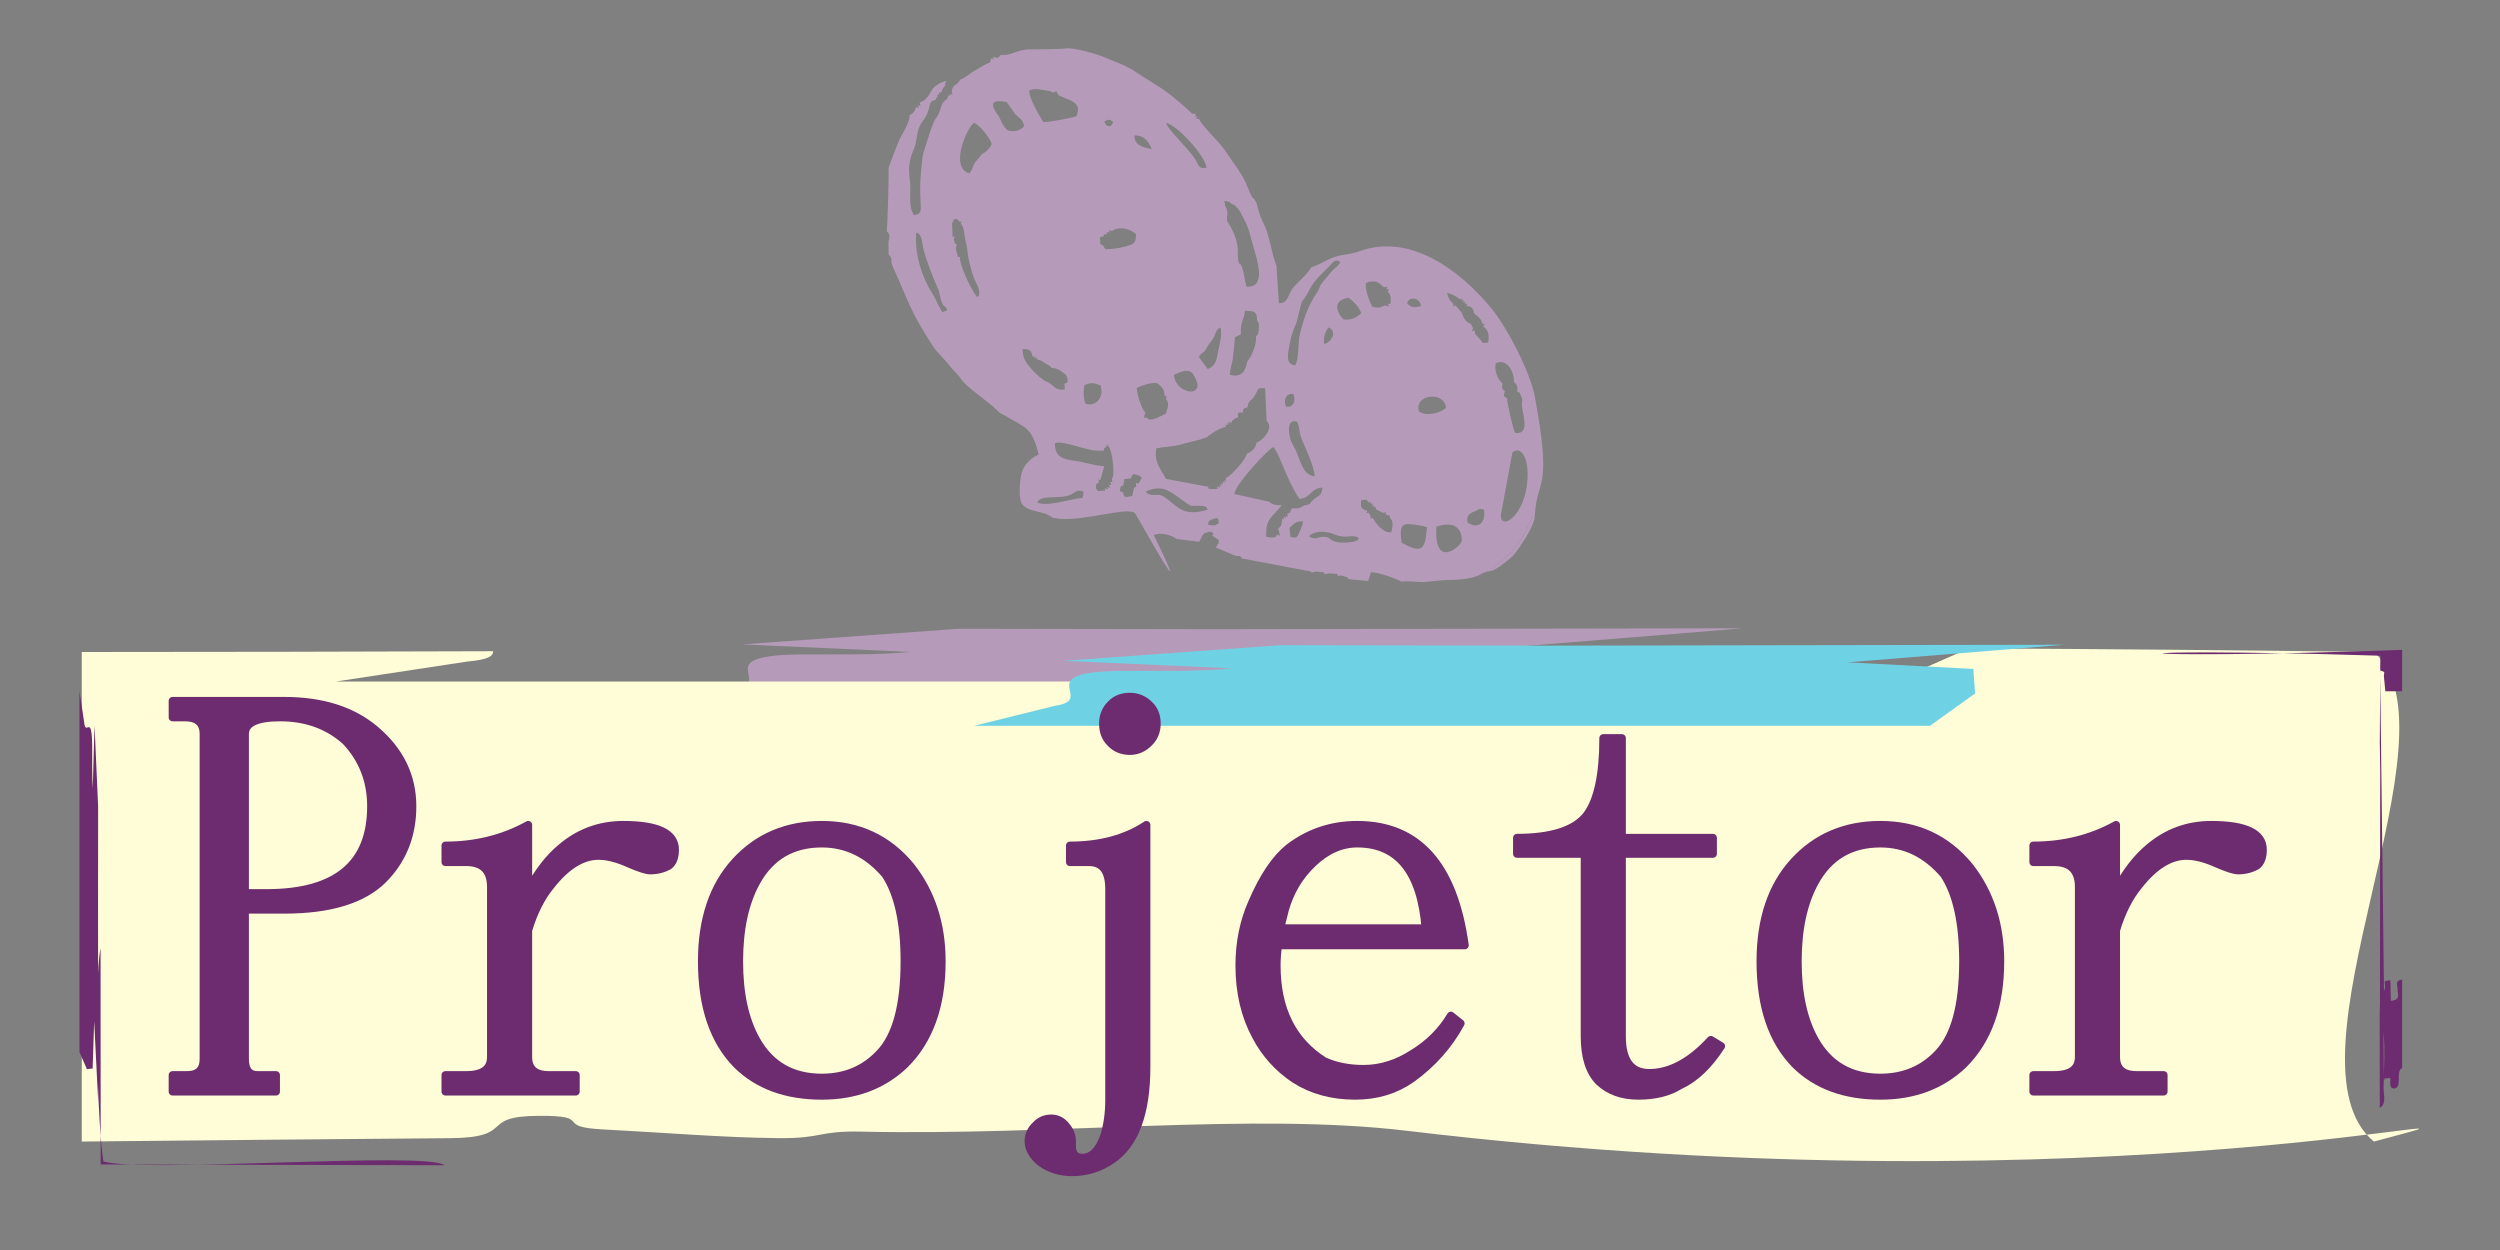 <?xml version="1.0" encoding="UTF-8"?>
<!DOCTYPE svg PUBLIC "-//W3C//DTD SVG 1.1//EN" "http://www.w3.org/Graphics/SVG/1.1/DTD/svg11.dtd">
<!-- Creator: CorelDRAW -->
<svg xmlns="http://www.w3.org/2000/svg" xml:space="preserve" width="300px" height="150px" style="shape-rendering:geometricPrecision; text-rendering:geometricPrecision; image-rendering:optimizeQuality; fill-rule:evenodd; clip-rule:evenodd"
viewBox="0 0 300 150"
 xmlns:xlink="http://www.w3.org/1999/xlink">
 <rect x="0" y="0" width="300" height="150" fill="#808080" stroke="none"/>
 <defs>
  <style type="text/css">
   <![CDATA[
    .str0 {stroke:#6D2B70;stroke-width:0.948;stroke-linecap:round;stroke-linejoin:round}
    .fil4 {fill:none;fill-rule:nonzero}
    .fil1 {fill:#FFFDD7}
    .fil3 {fill:#6FD2E4}
    .fil2 {fill:#6D2B70}
    .fil0 {fill:#B59BB9}
    .fil5 {fill:#6D2B70;fill-rule:nonzero}
   ]]>
  </style>
 </defs>
 <g id="Camada_x0020_1">
  <g id="_142038352">
   <g>
    <path id="_124107192" class="fil0" d="M170.629 63.103l0.598 0.155c-0.174,2.858 -0.659,3.15 -3.041,1.866 -0.331,-2.529 0.171,-2.411 2.444,-2.021zm-13.563 1.251c0.713,-0.726 2.1,-0.63 3,-0.256 1.567,0.65 2.158,-0.057 2.956,0.439 -0.04,0.067 0.187,0.455 -1.235,0.554 -2.526,0.177 -1.804,-0.752 -3.07,-0.667 -0.776,0.053 -0.834,0.419 -1.651,-0.07zm15.296 -1.152c3.115,-1.064 3.151,1.487 3.015,1.838 -0.208,0.536 -3.3,3.318 -3.015,-1.838zm-17.497 1.244l-0.144 -1.089c0.639,-0.586 0.726,-0.814 1.642,-0.787 -0.046,0.504 -0.256,0.887 -0.457,1.358 -0.275,0.647 -0.344,0.635 -1.041,0.517zm-8.618 -1.65c-0.63,0.37 -0.502,0.275 -1.276,0.175 0.085,-0.27 -0.113,-0.441 0.56,-0.677 0.847,-0.298 0.625,0.065 0.716,0.502zm30.859 -1.47c0.535,-0.381 0.574,-0.243 0.97,-0.18 0.247,1.407 -0.56,2.478 -1.963,1.569 -0.198,-0.844 0.235,-1.163 0.993,-1.389zm-12.811 -1.017c0.314,-0.087 0.259,-0.15 0.188,0.165 0.36,-0.053 0.273,-0.105 0.144,0.249 0.361,-0.099 0.292,-0.163 0.2,0.202 0.371,-0.115 0.313,-0.202 0.25,0.169l0.875 0.459c0.422,-0.098 0.34,-0.206 0.34,0.191l-0.022 -0.014 0.504 0.156 0.065 0.353c0.424,0.243 0.25,1.169 0.119,1.626 -0.898,0.177 -1.798,-0.963 -2.21,-1.685 -0.333,-0.086 -0.298,0.324 -0.291,-0.307l-0.22 -0.344c-0.367,0.076 -0.278,0.126 -0.163,-0.241 -0.794,-0.191 -0.788,-0.438 -0.749,-1.245 0.767,-0.089 0.449,-0.223 0.969,0.265zm-39.842 -0.014c0.442,-0.735 1.241,-0.55 2.962,-0.679 1.689,-0.128 1.428,-1.013 2.606,-0.635 -0.105,0.983 0.085,0.698 -1.011,0.894 -1.256,0.223 -3.445,0.928 -4.557,0.42zm20.483 0.856c-3.268,1.05 -3.813,-0.745 -5.406,-1.617 -0.583,-0.319 -0.938,-0.006 -1.551,-0.206 -0.565,-0.183 -0.056,0.103 -0.488,-0.369 1.735,-0.676 2.441,-0.34 3.839,0.654 1.925,1.37 1.246,1.044 2.499,1.082 1.088,0.033 0.806,0.12 1.107,0.455zm11.524 -0.488c-0.698,0.465 -0.575,0.285 -1.467,0.352 -0.302,0.677 0.069,0.337 -0.534,0.658 0.151,0.426 0.227,0.37 -0.195,0.202 0.15,0.389 0.151,0.253 -0.261,0.141 0.107,0.371 0.206,0.339 -0.155,0.226 -0.093,0.704 0.083,0.694 -0.508,1.265l0.142 0.158c0.151,1.15 0.096,0.426 -0.24,0.519 -0.191,0.198 0.069,0.449 -1.286,0.236 -0.167,-2.272 0.894,-2.474 1.834,-3.78 -0.817,-0.051 -0.946,-0.004 -1.558,-0.45l-4.114 -0.904c0.052,-1.098 4.116,-5.464 4.687,-5.635 0.585,0.415 1.68,4.166 3.137,6.209 1.43,-0.113 1.205,-1.211 2.748,-1.359 -0.047,0.946 -0.397,0.9 -0.989,1.387 -0.635,0.521 -0.298,0.641 -1.243,0.776zm26.825 -2.961c-0.308,4.202 -3.176,6.022 -3.19,4.153l1.385 -7.532c0.735,-0.796 2.047,0.076 1.805,3.379zm-46.989 0.293c0.057,0.664 0.178,0.203 -0.219,0.569l-0.203 0.959c-0.49,0.079 -1.119,0.354 -1.071,-0.406l-0.442 -0.19c0.223,-0.865 -0.021,-0.441 0.439,-0.67l0.099 -0.757 0.733 -0.09 -0.002 0.106c0.393,-0.754 0.157,-0.735 1.17,-0.399 0.053,0.314 0.472,-0.122 -0.046,0.703 -0.279,0.442 -0.099,0.085 -0.459,0.175zm-2.883 -0.578c0.097,0.724 0.124,0.356 -0.197,0.406 0.156,0.464 0.263,0.369 -0.203,0.369l0.084 -0.093c0.048,0.522 0.211,0.498 -0.237,0.347 0.152,0.426 0.193,0.331 -0.227,0.168 -0.269,0.346 0.527,0.204 -0.515,0.291 -0.566,0.047 -0.242,0.02 -0.588,-0.222 -0.004,-0.728 -0.117,-0.454 0.357,-0.815 -0.137,-0.399 -0.255,-0.374 0.143,-0.254l0.481 -1.663c-1.428,-0.113 -2.294,-0.488 -3.528,-0.653 -1.47,-0.197 -2.43,-0.47 -2.389,-2.13 1.196,-0.311 3.516,0.876 5.15,0.915 1.234,0.031 0.522,-0.087 0.755,-0.268 1.489,-1.153 -0.848,0.18 0.418,-0.411 0.588,0.442 0.93,3.875 0.498,4.013zm22.141 -3.237c-0.305,-0.684 -0.632,-0.999 -0.782,-1.774 -0.451,-2.326 0.797,-1.809 0.861,-1.817 0.344,0.582 0.224,1.011 0.45,1.76 0.236,0.777 1.654,3.489 1.664,4.799 -1.385,-0.113 -1.676,-1.805 -2.193,-2.968zm-4.778 -1.067c-0.094,0.696 -0.56,1.097 -1.17,1.344 -0.13,0.769 -1.881,2.629 -2.544,2.953 0.133,0.4 0.211,0.35 -0.185,0.203 0.15,0.422 0.217,0.353 -0.203,0.203 0.141,0.385 0.196,0.315 -0.191,0.183 0.138,0.419 0.226,0.374 -0.187,0.211 0.163,0.417 0.211,0.332 -0.213,0.189 -0.182,0.252 0.478,0.256 -0.493,0.286 -0.873,0.027 -0.452,-0.12 -0.635,-0.282l-3.56 -0.652 -1.47 -0.281c-0.704,-1.285 -1.466,-2.013 -1.166,-3.666 0.951,-0.213 1.684,-0.155 2.738,-0.412 0.861,-0.21 1.756,-0.478 2.585,-0.666l0.809 -0.282c0.384,-0.394 1.597,-1.173 2.223,-1.211 -0.099,-0.392 -0.162,-0.318 0.222,-0.184 -0.148,-0.409 -0.188,-0.319 0.215,-0.168 -0.149,-0.432 -0.174,-0.315 0.249,-0.151 0.172,-0.33 -0.18,-0.043 0.338,-0.455 0.243,-0.194 0.087,-0.067 0.422,-0.169 -0.004,-0.472 -0.191,-0.65 0.547,-0.588 0.12,-0.412 0.012,-0.517 0.586,-0.641 0.109,-0.898 0.441,-0.676 0.888,-1.414 0.491,-0.81 0.163,-0.937 1.233,-0.875l0.183 3.927c0.92,0.852 -0.43,2.333 -1.22,2.598zm19.506 -3.722c-0.673,-2.015 2.996,-2.578 3.255,-0.458 -0.713,0.665 -2.363,1.059 -3.255,0.458zm-15.969 -0.6c-0.317,-0.8 -0.015,-1.665 0.9,-1.495 0.33,0.865 -0.041,1.658 -0.9,1.495zm-24.166 -2.597c0.822,-0.32 1.005,-0.279 1.9,0.041 0.487,1.258 -0.433,2.676 -1.798,2.204 -0.243,-0.672 -0.27,-1.56 -0.103,-2.245zm9.608 1.307c0.219,0.13 0.257,-0.35 0.181,0.407 0.425,0.5 0.184,1.026 -0.033,1.729 -0.608,0.262 -1.965,1.162 -2.316,0.439 -0.436,0.152 -0.266,0.165 -0.229,-0.363l0.112 -0.157c-0.503,-0.487 -1.029,-2.216 -1.068,-3 0.718,-0.319 1.611,-0.663 2.424,-0.591 0.579,0.398 0.906,0.776 0.93,1.534zm1.119 -2.522c0.677,-0.274 1.443,-0.749 2.095,-0.309 0.257,0.174 0.829,1.307 0.738,1.7 -0.306,1.318 -2.758,0.366 -2.833,-1.39zm40.798 0.863c0.424,0.364 0.43,0.508 0.398,1.166 0.195,0.136 0.198,-0.197 0.482,0.56 0.207,0.55 0.109,0.459 0.076,0.926 0.004,1.185 1.117,3.743 -0.827,3.443 -0.198,-0.274 -0.991,-3.722 -0.943,-4.13 -0.5,-0.319 -0.418,-0.194 -0.283,-0.873 -0.295,-0.26 -0.442,-0.273 -0.262,-0.906 -0.591,-0.489 -1.067,-1.667 -0.807,-2.459 1.389,-0.573 2.206,1.074 2.166,2.274zm-57.75 -3.011c0.378,-0.096 0.302,-0.161 0.201,0.219 0.389,-0.136 0.35,-0.267 0.321,0.084 0.686,0.171 0.477,0.156 0.971,0.458 0.083,0.051 0.456,0.259 0.471,0.269 0.403,0.285 0.084,0.002 0.246,0.275 0.705,0.066 0.798,0.109 1.407,0.56 0.233,0.172 0.443,0.269 0.515,0.546 0.228,0.878 -0.156,0.652 -0.32,0.796l0.041 0.711c-1.15,0.078 -1.123,-0.305 -2.001,-0.876 -0.56,-0.139 -1.641,-1.15 -2.062,-1.648 -0.659,-0.776 -1.012,-1.296 -0.983,-2.353 0.813,0.025 1.052,0.148 1.193,0.959zm34.963 -1.557c-0.07,-0.703 0.087,-1.485 0.552,-1.983 1.072,0.441 0.34,1.833 -0.552,1.983zm-15.022 1.569c0.363,-0.592 0.424,-0.369 0.738,-0.771 0.237,-0.305 0.262,-0.549 0.618,-0.96 0.8,-0.924 0.484,-1.409 1.214,-1.824 0.282,0.741 -0.08,1.974 -0.247,2.824 -0.185,0.947 -0.248,1.807 -1.267,2.167l-1.056 -1.436zm6.859 -2.484c0.098,0.924 -0.471,2.329 -1.048,3.022 -0.221,1.192 -0.718,1.963 -2.092,1.598 0.014,-0.769 0.307,-1.364 0.373,-2.13 0.074,-0.87 0.182,-1.468 0.226,-2.374l0.722 -0.35c-0.076,-1.569 0.319,-1.502 0.489,-2.831 0.837,0.076 1.478,-0.123 1.447,1.141 0.276,0.412 0.25,0.448 0.211,0.998 -0.054,0.79 0.048,0.462 -0.328,0.925zm10.492 -2.029c-0.859,-0.876 -1.341,-2.288 0.617,-2.608 0.565,0.435 1.32,1.159 1.507,1.861 -0.638,0.624 -1.237,0.847 -2.124,0.746zm9.313 -1.594c-0.774,0.17 -1.1,0.256 -1.675,-0.322 0.168,-0.912 1.552,-0.732 1.675,0.322zm4.678 -0.815c0.361,-0.126 0.298,-0.182 0.176,0.182 0.399,-0.111 0.32,-0.168 0.176,0.222 0.402,-0.138 0.328,-0.197 0.189,0.204 0.403,-0.149 0.346,-0.233 0.229,0.18 0.72,0.122 0.737,0.221 0.963,0.951 0.452,0.337 0.84,0.628 0.95,1.224 0.393,-0.089 0.26,-0.111 0.11,0.286 0.679,0.507 0.717,1.143 0.58,1.925 -0.868,0.094 -0.481,0.197 -1.058,-0.48 -0.467,-0.544 -0.467,-0.293 -0.585,-0.963 -0.411,0.118 -0.301,0.156 -0.163,-0.255l-0.233 -0.418 0.074 -0.028c-0.802,-0.407 -0.886,-0.585 -1.23,-1.456l-0.723 -0.842c-0.423,0.141 -0.381,0.236 -0.226,-0.183 -0.49,-0.391 -0.633,-0.699 -0.793,-1.316 0.622,0.117 1.134,0.42 1.563,0.768zm-9.692 -1.917l0.552 0.458c0.517,0 0.464,-0.139 0.293,0.324 0.471,-0.187 0.36,-0.216 0.167,0.24 0.132,0.164 0.343,0.181 0.347,0.802 0.007,0.948 0.013,0.498 -0.299,0.664 -0.102,0.217 0.55,0.389 -0.442,0.168 -0.679,0.353 -0.661,0.27 -1.436,0.18 -0.392,-0.696 -0.893,-2.078 -0.806,-2.869 0.399,-0.15 0.37,-0.193 0.815,-0.187 0.743,0.009 0.364,0 0.809,0.221zm-10.111 9.869c-0.913,-0.196 -0.928,-0.813 -0.79,-1.744 0.379,-2.565 0.77,-2.567 1.097,-3.951 0.739,-3.123 0.365,-1.302 1.45,-3.463 0.51,-1.016 1.463,-1.871 2.252,-2.647 0.494,-0.485 0.638,-0.947 1.235,-0.761 0.074,0.15 0.437,-0.011 -0.159,0.632 -0.24,0.259 -0.281,0.159 -0.638,0.578 -2.388,2.79 -0.967,1.35 -1.911,2.753 -0.971,1.444 -1.448,2.878 -1.919,4.654 -0.325,1.227 -0.067,2.959 -0.618,3.95zm-45.452 -15.978c0.764,0.215 0.671,1.359 0.912,2.207 0.647,2.275 1.755,4.641 1.811,4.84 0.093,0.338 0.207,1.089 0.364,1.403 0.383,0.765 0.386,0.159 0.633,0.888l-0.576 0.227c-0.365,-0.45 -0.769,-1.544 -1.165,-2.15 -1.287,-1.969 -2.235,-4.933 -1.978,-7.416zm22.436 1.6c-0.496,-0.328 -0.334,-0.041 -0.377,-1.046l0.439 -0.103c0.13,-0.231 -0.34,-0.195 0.344,-0.235 0.161,-0.239 -0.381,-0.274 0.357,-0.217 -0.08,-0.393 -0.13,-0.299 0.253,-0.154 0.895,-0.615 2.073,-0.35 2.927,0.347 -0.028,1.088 -0.243,1.217 -1.298,1.493 -0.78,0.206 -1.534,0.32 -2.394,0.33l-0.25 -0.415zm-18.1 -1.676l-0.041 -1.02c0.07,-0.089 0.253,-1.048 0.943,-0.152 0.378,-0.172 0.255,-0.155 0.084,0.185 0.508,0.53 0.322,0.96 0.652,2.33 0.191,0.798 0.195,1.539 0.402,2.361 0.621,2.479 0.853,2.29 1.09,3.057 0.269,0.868 -0.065,0.971 -0.142,1.075 -0.613,-0.621 -2.154,-3.775 -2.078,-4.795 -0.293,-0.215 -0.129,0.487 -0.407,-0.607 -0.151,-0.596 -0.067,-0.391 0.002,-0.94 -0.452,-0.267 -0.1,0.262 -0.279,-0.345 -0.145,-0.493 -0.071,-0.193 0.067,-0.621 -0.354,-0.038 -0.254,0.578 -0.293,-0.527zm33.94 -3.154l0.542 0.646c1.137,2.144 0.978,1.938 1.67,4.409 0.343,1.221 1.635,4.932 -0.867,4.659 -0.206,-0.671 -0.304,-1.72 -0.501,-2.229 -0.353,-0.908 -0.279,-0.112 -0.475,-0.861 -0.177,-0.674 0.222,-1.761 -0.653,-3.542 -0.785,-1.598 -0.752,-0.93 -0.669,-1.926 0.07,-0.95 -0.28,-0.736 -0.341,-1.727 0.878,0.141 0.578,0.3 1.293,0.57zm-30.426 -6.142c-0.35,0.563 -0.644,0.67 -0.888,1.127 -0.286,0.534 -0.148,0.628 -0.602,1.16 -2.427,-0.723 -0.239,-5.59 0.573,-6.056 0.618,0.159 1.98,1.885 2.114,2.516 -0.243,0.575 -0.632,0.943 -1.196,1.253zm18.335 -2.271c1.113,-0.038 1.682,0.659 2.082,1.644 -1.091,-0.211 -2.128,-0.465 -2.082,-1.644zm3.801 -1.501c1.318,0.243 4.815,4.052 4.827,5.392 -1.103,0.124 -0.869,-0.366 -1.442,-1.191 -0.981,-1.413 -3.239,-3.436 -3.385,-4.201zm-7.431 -0.171c0.502,-0.257 0.552,-0.311 1.068,0.038 -0.18,0.775 -0.847,0.683 -1.068,-0.038zm-9.604 0.557c-0.455,0.546 -1.172,0.717 -1.943,0.53 -0.627,-0.446 -0.902,-1.384 -1.139,-1.769 -0.214,-0.347 -0.021,0.053 -0.317,-0.426 -0.826,-1.339 -0.047,-1.475 1.289,-1.233 0.363,0.436 0.785,1.168 1.045,1.45 0.508,0.55 0.867,0.573 1.064,1.448zm3.468 -4.011l0.379 -0.178 0.289 0.491 1.533 0.661c0.828,0.458 0.947,0.878 0.619,1.845 -0.431,0.18 -3.518,0.774 -3.985,0.698 -0.028,-0.018 -1.8,-2.792 -1.695,-3.81 0.628,-0.182 0.769,-0.176 1.446,-0.074l0.987 0.163c0.044,0.012 0.113,0.041 0.148,0.052 0.035,0.011 0.116,0.113 0.141,0.071 0.025,-0.045 0.094,0.051 0.138,0.081zm-6.272 -4.537c-0.208,0.184 -0.231,0.533 -0.957,0.228 0.116,0.403 0.177,0.33 -0.217,0.187 -0.146,0.765 -0.099,0.403 -0.8,0.798 -0.371,0.209 -0.578,0.351 -0.985,0.573 -0.733,0.402 -1.143,0.863 -1.883,1.169 -0.515,0.848 -0.876,0.488 -1.058,1.394 0.086,0.522 0.233,0.501 -0.239,0.296 0.132,0.345 0.197,0.289 -0.159,0.196 -0.139,0.876 -0.494,0.163 -0.94,1.618 -0.519,1.691 -0.415,0.146 -1.463,3.443l-0.543 1.698c-0.235,0.614 -0.426,3.383 -0.432,4.157 -0.024,2.765 0.456,3.311 -0.738,3.471 -0.761,-1.05 -0.322,-2.717 -0.482,-4 -0.198,-1.594 -0.183,-2.435 0.423,-3.814 0.516,-1.173 0.254,-2.35 1.059,-3.415 1.324,-1.75 0.396,-2.32 1.661,-2.636 -0.047,-0.295 -0.125,-0.244 0.151,-0.221 0.021,-0.62 -0.102,-0.353 0.216,-0.38 -0.091,-0.33 -0.157,-0.262 0.178,-0.22l0.142 -0.237c0.328,-0.85 0.233,-0.011 0.5,-1.212 -0.689,0.236 -1.452,0.611 -1.788,1.256 -0.324,0.617 -0.684,1.152 -1.389,1.362 0.219,0.85 0.053,0.252 -0.229,0.363 0.158,0.418 0.216,0.35 -0.196,0.18 -0.189,0.582 -0.265,0.671 -0.78,1.005 0.041,0.875 -0.896,2.183 -1.307,3.093l-1.219 3.172c0.066,0.252 -0.111,7.26 -0.223,7.613 0.503,0.483 0.32,0.84 0.219,1.268l0.008 1.528c0.705,0.783 0.013,0.415 0.592,1.677 1.826,3.977 1.932,5.047 4.729,9.334 0.508,0.777 1.338,1.519 1.891,2.215 0.403,0.506 0.573,0.684 1.018,1.133 0.458,0.459 0.372,0.609 0.867,1.088 1.254,1.218 3.161,2.421 4.286,3.619 0.809,0.333 0.885,0.504 1.61,0.869l1.149 0.683c1.08,0.686 1.535,1.948 1.859,3.411 -0.846,0.377 -1.714,1.148 -2.006,2.122 -0.244,0.816 -0.431,3.039 -0.018,3.758 0.768,1.113 2.529,0.756 3.745,1.717l0.886 0.119c3.347,0.198 8.207,-1.524 8.987,-0.654 7.876,13.898 2.223,2.639 2.235,2.609 0.837,-0.394 2.072,-0.034 2.725,0.451l2.715 0.34c0.36,-0.498 0.252,-0.978 1.004,-1.141 0.253,-0.056 0.374,-0.148 0.599,0.063 0.301,0.281 0.105,-0.073 -0.019,0.351l0.761 0.513c0.033,0.673 -0.002,0.178 -0.332,0.911l2.244 0.948c0.917,0.236 0.37,-0.228 0.905,0.361l8.135 1.538c0.031,0.014 0.09,0.058 0.115,0.07 0.024,0.012 0.076,0.045 0.105,0.076 0.555,-0.104 0.27,-0.139 0.889,-0.083 0.947,0.086 0.519,0.128 0.653,0.287 0.456,-0.065 0.402,-0.119 0.909,-0.079 1.162,0.091 0.458,0.017 0.671,0.281 0.498,-0.012 0.144,-0.13 0.73,0.051 0.791,0.243 0.263,0.064 0.585,0.338l2.323 0.231 0.334 -1.052c0.794,-0.061 3.08,0.785 3.671,1.123 0.951,-0.152 1.994,0.128 2.987,0.021 0.999,-0.106 1.694,-0.191 2.751,-0.22 4.102,-0.106 3.498,-0.979 4.894,-1.056 0.404,-0.718 2.212,-1.65 3.041,-2.909 0.406,-0.615 0.848,-1.096 1.166,-1.776 0.345,-0.736 0.609,-1.561 1.163,-2.047 0.239,-4.476 2.132,-2.74 0.005,-14.177 -0.549,-2.955 -3.268,-8.244 -5.213,-10.613 -3.699,-4.506 -9.709,-9.1 -15.837,-6.875 -1.26,0.458 -1.971,0.33 -3.13,0.745 -0.772,0.276 -2.117,1.094 -2.614,1.156 -0.574,0.857 -1.253,1.486 -2.007,2.241 -0.961,0.964 -0.656,2.143 -1.923,2.094l-0.288 -4.467c-0.609,-1.538 -0.788,-3.582 -1.525,-5.053 -0.772,-1.544 -0.632,-1.974 -0.921,-2.584 -0.477,-1.003 -0.227,0.259 -1.175,-2.212 -0.402,-1.045 -1.972,-3.107 -2.66,-4.153 -0.502,-0.765 -2.92,-3.097 -3.013,-3.664 -0.475,0 -0.376,0.097 -0.19,-0.359 -0.424,0.206 -0.313,0.22 -0.168,-0.215 -0.715,-0.064 -0.372,0.024 -1.013,-0.549 -3.035,-2.708 -3.236,-2.502 -6,-4.35 -1.613,-1.08 -2.309,-1.16 -3.963,-1.89 -0.912,-0.403 -3.801,-1.23 -4.663,-1.071 -0.576,0.093 -3.566,0.116 -4.371,0.115 -1.455,-0.004 -2.213,0.829 -3.415,0.656z"/>
    <path id="_124107120" class="fil0" d="M178.808 68.55c0.847,-0.117 2.774,-1.87 2.836,-1.946 0.736,-0.934 2.6,-3.593 2.535,-4.786 -0.554,0.485 -0.819,1.311 -1.163,2.047 -0.318,0.68 -0.759,1.161 -1.166,1.776 -0.829,1.259 -2.637,2.191 -3.041,2.909z"/>
   </g>
   <path id="_124107288" class="fil0" d="M193.022 85.124l5.417 -3.876 -0.207 -2.95 -15.095 -0.789 26.008 -2.113 -63.113 0.11 -30.974 -0.054 -25.982 1.873 20.233 0.908c-4.149,0.392 -8.627,0.282 -12.816,0.296 -12.02,0.043 -3.175,3.438 -8.487,4.195l-9.686 2.4 114.703 0z"/>
   <path id="_124107336" class="fil1" d="M9.813 136.987l0 -58.747c16.388,0 32.855,-0.039 49.359,-0.094 0.02,0.543 -0.491,1.012 -3.102,1.24l-15.787 2.401 186.934 0 8.828 -3.878 -0.013 -0.107c16.413,0.081 32.706,0.221 48.834,0.438 10.86,9.464 -11.695,49.088 0,58.747 23.323,-6.216 -30.807,8.902 -116.015,-1.289 -18.653,-2.231 -42.143,0.613 -65.526,0.098 -5.152,-0.113 -4.567,0.829 -9.882,0.781 -6.783,-0.063 -13.655,-0.665 -21.043,-1.044 -6.126,-0.314 -0.961,-1.676 -7.8,-1.633 -7.293,0.044 -2.533,2.62 -10.658,2.683 -13.448,0.106 -28.093,0.24 -44.13,0.404z"/>
   <path id="_124107384" class="fil2" d="M285.64 78.687l-0.064 10.378 0.051 3.493 -0.032 27.62 -0.032 1.898 0.013 10.505 -0.03 0.345c0.862,-0.332 0.485,-1.643 0.485,-2.248 0,-2.088 0.217,-4.801 -0.015,-6.748l0.043 5.66c0.802,0.027 -0.947,-0.115 0.732,-0.233 0.169,0.282 -0.23,1.179 0.478,1.274 1.111,-0.139 0.128,-2.105 0.989,-2.463l0 -10.622c-0.957,0.15 -0.51,0.607 -0.547,1.352 -0.017,0.328 0.423,1.094 -0.811,1.204l-0.051 -2.476c-0.921,0.123 -0.669,0.107 -0.654,0.569 0.008,0.237 0.04,0.445 -0.118,0.681l-0.462 -38.432c0.679,0.209 0.481,0.236 0.445,0.635l0.178 1.87 2.02 0.004 0 -4.972c-36.933,1.331 -38.789,-0.419 -2.619,0.704z"/>
   <path id="_124107552" class="fil2" d="M12.08 139.737l41.246 0.093c-2.056,-1.721 -36.08,0.978 -40.912,-0.455 -0.72,-3.974 -1.162,-21.52 -0.346,-25.591l0.012 25.952z"/>
   <path id="_142042360" class="fil2" d="M182.414 83.189l41.246 0.059c-2.056,-1.08 -36.08,0.612 -40.912,-0.286 -4.049,-0.507 -0.346,-1.22 -0.334,0.227z"/>
   <path id="_124106088" class="fil2" d="M9.535 126.254l0.899 2.044 0.683 -0.078 0.183 -5.699 0.49 9.82 -0.026 -23.83 0.013 -11.694 -0.435 -9.81 -0.21 7.639c-0.091,-1.566 -0.065,-3.256 -0.069,-4.839 -0.009,-4.538 -0.796,-1.199 -0.972,-3.204l-0.556 -3.657 0 43.307z"/>
   <path id="_142041472" class="fil3" d="M231.591 87.098l5.417 -3.878 -0.207 -2.949 -15.096 -0.789 26.009 -2.114 -63.115 0.111 -30.973 -0.056 -25.982 1.873 20.233 0.908c-4.149,0.393 -8.627,0.283 -12.816,0.298 -12.021,0.041 -3.175,3.438 -8.487,4.194l-9.686 2.401 114.703 0z"/>
   <g>
    <path id="_124104096" class="fil4 str0" d="M34.105 84.105c4.551,0 8.193,1.154 10.924,3.471 2.974,2.519 4.456,5.58 4.456,9.178 0,3.472 -1.154,6.393 -3.471,8.744 -2.435,2.446 -6.405,3.663 -11.909,3.663l-4.711 0 0 17.922c0,1.282 0.497,1.926 1.493,1.926l2.233 0 0 1.98 -12.406 0 0 -1.98 1.736 0c1.323,0 1.98,-0.645 1.98,-1.926l0 -39.008c0,-1.324 -0.742,-1.99 -2.233,-1.99l-1.482 0 0 -1.98 13.391 0zm-4.711 23.066l2.604 0c8.352,0 12.534,-3.471 12.534,-10.416 0,-3.059 -1.017,-5.663 -3.039,-7.812 -2.117,-1.906 -4.742,-2.858 -7.886,-2.858 -2.805,0 -4.213,0.666 -4.213,1.99l0 19.096z"/>
   </g>
   <g>
    <path id="_1241040961" class="fil4 str0" d="M63.385 98.988l0 7.876c1.154,-2.191 2.478,-3.906 3.97,-5.145 2.15,-1.82 4.626,-2.731 7.442,-2.731 4.139,0 6.203,0.996 6.203,2.975 0,0.909 -0.243,1.556 -0.741,1.926 -0.667,0.371 -1.408,0.561 -2.233,0.561 -0.456,0 -1.303,-0.275 -2.551,-0.815 -1.356,-0.614 -2.583,-0.932 -3.653,-0.932 -1.948,0 -3.853,1.186 -5.705,3.536 -1.165,1.408 -2.075,3.207 -2.732,5.399l0 15.201c0,1.45 0.826,2.17 2.478,2.17l3.228 0 0 1.98 -15.635 0 0 -1.98 2.487 0c1.981,0 2.975,-0.719 2.975,-2.17l0 -20.409c0,-1.98 -0.994,-2.975 -2.975,-2.975l-2.487 0 0 -1.99c3.641,0 6.956,-0.826 9.93,-2.477z"/>
   </g>
   <g>
    <path id="_12410409612" class="fil4 str0" d="M98.615 98.988c4.383,0 7.939,1.651 10.67,4.965 2.478,3.144 3.716,6.944 3.716,11.411 0,5.336 -1.482,9.464 -4.456,12.408 -2.615,2.477 -5.917,3.716 -9.93,3.716 -4.256,0 -7.654,-1.239 -10.173,-3.716 -2.816,-2.858 -4.213,-6.987 -4.213,-12.408 0,-5.049 1.344,-9.04 4.023,-11.972 2.688,-2.933 6.15,-4.404 10.363,-4.404zm0 30.328c2.816,0 5.124,-0.973 6.945,-2.911 1.989,-2.074 2.985,-5.747 2.985,-11.041 0,-4.636 -0.772,-8.108 -2.297,-10.427 -2.117,-2.477 -4.657,-3.716 -7.632,-3.716 -3.556,0 -6.182,1.546 -7.876,4.648 -1.365,2.487 -2.043,5.653 -2.043,9.495 0,3.843 0.678,6.987 2.043,9.422 1.694,3.027 4.319,4.531 7.876,4.531z"/>
   </g>
   <g>
    <path id="_124104096123" class="fil4 str0" d="M137.571 98.988l0 29.027c0,5.578 -1.387,9.305 -4.161,11.167 -1.45,0.996 -3.038,1.482 -4.774,1.482 -1.45,0 -2.731,-0.412 -3.842,-1.238 -0.911,-0.784 -1.367,-1.61 -1.367,-2.478 0,-0.741 0.286,-1.387 0.868,-1.926 0.498,-0.54 1.113,-0.804 1.864,-0.804 0.698,0 1.302,0.307 1.789,0.932 0.455,0.54 0.687,1.133 0.687,1.799l0 0.561c0,0.943 0.413,1.419 1.239,1.419 1.165,0 2.043,-0.911 2.667,-2.72 0.371,-1.292 0.561,-2.668 0.561,-4.16l0 -25.375c0,-2.148 -0.804,-3.219 -2.424,-3.219l-2.287 0 0 -1.99c3.631,0 6.69,-0.826 9.178,-2.477zm-1.99 -15.382c0.909,0 1.694,0.328 2.36,0.996 0.582,0.572 0.868,1.323 0.868,2.223 0,0.911 -0.307,1.683 -0.931,2.297 -0.667,0.667 -1.429,0.994 -2.297,0.994 -0.953,0 -1.736,-0.327 -2.35,-0.994 -0.582,-0.572 -0.868,-1.344 -0.868,-2.297 0,-0.9 0.307,-1.672 0.921,-2.287 0.582,-0.625 1.344,-0.932 2.297,-0.932z"/>
   </g>
   <g>
    <path id="_1241040961234" class="fil4 str0" d="M162.87 98.988c7.284,0 11.582,4.817 12.905,14.45l-22.389 0c-0.128,0.783 -0.19,1.599 -0.19,2.425 0,5.25 1.905,9.072 5.705,11.474 1.367,0.614 2.943,0.932 4.722,0.932 2.063,0 4.043,-0.625 5.949,-1.864 1.905,-1.163 3.409,-2.667 4.531,-4.531l1.175 0.932c-1.408,2.604 -3.366,4.817 -5.887,6.638 -1.948,1.365 -4.202,2.043 -6.764,2.043 -2.773,0 -5.186,-0.657 -7.261,-1.981 -1.98,-1.323 -3.536,-3.038 -4.648,-5.154 -1.323,-2.435 -1.99,-5.272 -1.99,-8.49 0,-2.774 0.519,-5.315 1.557,-7.632 1.323,-3.06 2.794,-5.23 4.403,-6.511 2.393,-1.82 5.124,-2.731 8.183,-2.731zm-9.241 12.406l17.434 0c-0.54,-6.785 -3.27,-10.173 -8.193,-10.173 -1.894,0 -3.673,0.783 -5.335,2.361 -1.609,1.525 -2.72,3.387 -3.345,5.578 -0.128,0.497 -0.307,1.239 -0.561,2.233z"/>
   </g>
   <g>
    <path id="_12410409612345" class="fil4 str0" d="M192.394 88.572l2.233 0 0 11.962 10.925 0 0 1.926 -10.925 0 0 21.892c0,2.942 1.102,4.403 3.293,4.403 2.477,0 4.943,-1.323 7.378,-3.97l1.238 0.751c-1.481,2.308 -3.144,3.886 -4.954,4.711 -1.323,0.826 -2.986,1.239 -4.965,1.239 -1.948,0 -3.514,-0.552 -4.71,-1.674 -1.165,-1.154 -1.747,-2.974 -1.747,-5.461l0 -21.892 -8.119 0 0 -1.926c4.17,0 6.965,-0.911 8.373,-2.721 1.324,-1.778 1.98,-4.859 1.98,-9.241z"/>
   </g>
   <g>
    <path id="_124104096123456" class="fil4 str0" d="M225.645 98.988c4.383,0 7.939,1.651 10.67,4.965 2.478,3.144 3.716,6.944 3.716,11.411 0,5.336 -1.482,9.464 -4.456,12.408 -2.615,2.477 -5.917,3.716 -9.93,3.716 -4.256,0 -7.654,-1.239 -10.173,-3.716 -2.816,-2.858 -4.213,-6.987 -4.213,-12.408 0,-5.049 1.344,-9.04 4.023,-11.972 2.688,-2.933 6.15,-4.404 10.363,-4.404zm0 30.328c2.816,0 5.124,-0.973 6.945,-2.911 1.989,-2.074 2.985,-5.747 2.985,-11.041 0,-4.636 -0.772,-8.108 -2.297,-10.427 -2.117,-2.477 -4.657,-3.716 -7.632,-3.716 -3.556,0 -6.182,1.546 -7.876,4.648 -1.365,2.487 -2.043,5.653 -2.043,9.495 0,3.843 0.678,6.987 2.043,9.422 1.694,3.027 4.319,4.531 7.876,4.531z"/>
   </g>
   <g>
    <path id="_1241040961234567" class="fil4 str0" d="M253.93 98.988l0 7.876c1.154,-2.191 2.478,-3.906 3.97,-5.145 2.15,-1.82 4.626,-2.731 7.442,-2.731 4.139,0 6.203,0.996 6.203,2.975 0,0.909 -0.243,1.556 -0.741,1.926 -0.667,0.371 -1.408,0.561 -2.233,0.561 -0.456,0 -1.303,-0.275 -2.551,-0.815 -1.356,-0.614 -2.583,-0.932 -3.653,-0.932 -1.948,0 -3.853,1.186 -5.705,3.536 -1.165,1.408 -2.075,3.207 -2.732,5.399l0 15.201c0,1.45 0.826,2.17 2.478,2.17l3.228 0 0 1.98 -15.635 0 0 -1.98 2.487 0c1.981,0 2.975,-0.719 2.975,-2.17l0 -20.409c0,-1.98 -0.994,-2.975 -2.975,-2.975l-2.487 0 0 -1.99c3.641,0 6.956,-0.826 9.93,-2.477z"/>
   </g>
   <path id="_12410409612345678" class="fil5" d="M34.105 84.105c4.551,0 8.193,1.154 10.924,3.471 2.974,2.519 4.456,5.58 4.456,9.178 0,3.472 -1.154,6.393 -3.471,8.744 -2.435,2.446 -6.405,3.663 -11.909,3.663l-4.711 0 0 17.922c0,1.282 0.497,1.926 1.493,1.926l2.233 0 0 1.98 -12.406 0 0 -1.98 1.736 0c1.323,0 1.98,-0.645 1.98,-1.926l0 -39.008c0,-1.324 -0.742,-1.99 -2.233,-1.99l-1.482 0 0 -1.98 13.391 0zm-4.711 23.066l2.604 0c8.352,0 12.534,-3.471 12.534,-10.416 0,-3.059 -1.017,-5.663 -3.039,-7.812 -2.117,-1.906 -4.742,-2.858 -7.886,-2.858 -2.805,0 -4.213,0.666 -4.213,1.99l0 19.096z"/>
   <path id="_124104096123456789" class="fil5" d="M63.385 98.988l0 7.876c1.154,-2.191 2.478,-3.906 3.97,-5.145 2.15,-1.82 4.626,-2.731 7.442,-2.731 4.139,0 6.203,0.996 6.203,2.975 0,0.909 -0.243,1.556 -0.741,1.926 -0.667,0.371 -1.408,0.561 -2.233,0.561 -0.456,0 -1.303,-0.275 -2.551,-0.815 -1.356,-0.614 -2.583,-0.932 -3.653,-0.932 -1.948,0 -3.853,1.186 -5.705,3.536 -1.165,1.408 -2.075,3.207 -2.732,5.399l0 15.201c0,1.45 0.826,2.17 2.478,2.17l3.228 0 0 1.98 -15.635 0 0 -1.98 2.487 0c1.981,0 2.975,-0.719 2.975,-2.17l0 -20.409c0,-1.98 -0.994,-2.975 -2.975,-2.975l-2.487 0 0 -1.99c3.641,0 6.956,-0.826 9.93,-2.477z"/>
   <path id="_12410409612345678910" class="fil5" d="M98.615 98.988c4.383,0 7.939,1.651 10.67,4.965 2.478,3.144 3.716,6.944 3.716,11.411 0,5.336 -1.482,9.464 -4.456,12.408 -2.615,2.477 -5.917,3.716 -9.93,3.716 -4.256,0 -7.654,-1.239 -10.173,-3.716 -2.816,-2.858 -4.213,-6.987 -4.213,-12.408 0,-5.049 1.344,-9.04 4.023,-11.972 2.688,-2.933 6.15,-4.404 10.363,-4.404zm0 30.328c2.816,0 5.124,-0.973 6.945,-2.911 1.989,-2.074 2.985,-5.747 2.985,-11.041 0,-4.636 -0.772,-8.108 -2.297,-10.427 -2.117,-2.477 -4.657,-3.716 -7.632,-3.716 -3.556,0 -6.182,1.546 -7.876,4.648 -1.365,2.487 -2.043,5.653 -2.043,9.495 0,3.843 0.678,6.987 2.043,9.422 1.694,3.027 4.319,4.531 7.876,4.531z"/>
   <path id="_1241040961234567891011" class="fil5" d="M137.571 98.988l0 29.027c0,5.578 -1.387,9.305 -4.161,11.167 -1.45,0.996 -3.038,1.482 -4.774,1.482 -1.45,0 -2.731,-0.412 -3.842,-1.238 -0.911,-0.784 -1.367,-1.61 -1.367,-2.478 0,-0.741 0.286,-1.387 0.868,-1.926 0.498,-0.54 1.113,-0.804 1.864,-0.804 0.698,0 1.302,0.307 1.789,0.932 0.455,0.54 0.687,1.133 0.687,1.799l0 0.561c0,0.943 0.413,1.419 1.239,1.419 1.165,0 2.043,-0.911 2.667,-2.72 0.371,-1.292 0.561,-2.668 0.561,-4.16l0 -25.375c0,-2.148 -0.804,-3.219 -2.424,-3.219l-2.287 0 0 -1.99c3.631,0 6.69,-0.826 9.178,-2.477zm-1.99 -15.382c0.909,0 1.694,0.328 2.36,0.996 0.582,0.572 0.868,1.323 0.868,2.223 0,0.911 -0.307,1.683 -0.931,2.297 -0.667,0.667 -1.429,0.994 -2.297,0.994 -0.953,0 -1.736,-0.327 -2.35,-0.994 -0.582,-0.572 -0.868,-1.344 -0.868,-2.297 0,-0.9 0.307,-1.672 0.921,-2.287 0.582,-0.625 1.344,-0.932 2.297,-0.932z"/>
   <path id="_124104096123456789101112" class="fil5" d="M162.87 98.988c7.284,0 11.582,4.817 12.905,14.45l-22.389 0c-0.128,0.783 -0.19,1.599 -0.19,2.425 0,5.25 1.905,9.072 5.705,11.474 1.367,0.614 2.943,0.932 4.722,0.932 2.063,0 4.043,-0.625 5.949,-1.864 1.905,-1.163 3.409,-2.667 4.531,-4.531l1.175 0.932c-1.408,2.604 -3.366,4.817 -5.887,6.638 -1.948,1.365 -4.202,2.043 -6.764,2.043 -2.773,0 -5.186,-0.657 -7.261,-1.981 -1.98,-1.323 -3.536,-3.038 -4.648,-5.154 -1.323,-2.435 -1.99,-5.272 -1.99,-8.49 0,-2.774 0.519,-5.315 1.557,-7.632 1.323,-3.06 2.794,-5.23 4.403,-6.511 2.393,-1.82 5.124,-2.731 8.183,-2.731zm-9.241 12.406l17.434 0c-0.54,-6.785 -3.27,-10.173 -8.193,-10.173 -1.894,0 -3.673,0.783 -5.335,2.361 -1.609,1.525 -2.72,3.387 -3.345,5.578 -0.128,0.497 -0.307,1.239 -0.561,2.233z"/>
   <path id="_12410409612345678910111213" class="fil5" d="M192.394 88.572l2.233 0 0 11.962 10.925 0 0 1.926 -10.925 0 0 21.892c0,2.942 1.102,4.403 3.293,4.403 2.477,0 4.943,-1.323 7.378,-3.97l1.238 0.751c-1.481,2.308 -3.144,3.886 -4.954,4.711 -1.323,0.826 -2.986,1.239 -4.965,1.239 -1.948,0 -3.514,-0.552 -4.71,-1.674 -1.165,-1.154 -1.747,-2.974 -1.747,-5.461l0 -21.892 -8.119 0 0 -1.926c4.17,0 6.965,-0.911 8.373,-2.721 1.324,-1.778 1.98,-4.859 1.98,-9.241z"/>
   <path id="_1241040961234567891011121314" class="fil5" d="M225.645 98.988c4.383,0 7.939,1.651 10.67,4.965 2.478,3.144 3.716,6.944 3.716,11.411 0,5.336 -1.482,9.464 -4.456,12.408 -2.615,2.477 -5.917,3.716 -9.93,3.716 -4.256,0 -7.654,-1.239 -10.173,-3.716 -2.816,-2.858 -4.213,-6.987 -4.213,-12.408 0,-5.049 1.344,-9.04 4.023,-11.972 2.688,-2.933 6.15,-4.404 10.363,-4.404zm0 30.328c2.816,0 5.124,-0.973 6.945,-2.911 1.989,-2.074 2.985,-5.747 2.985,-11.041 0,-4.636 -0.772,-8.108 -2.297,-10.427 -2.117,-2.477 -4.657,-3.716 -7.632,-3.716 -3.556,0 -6.182,1.546 -7.876,4.648 -1.365,2.487 -2.043,5.653 -2.043,9.495 0,3.843 0.678,6.987 2.043,9.422 1.694,3.027 4.319,4.531 7.876,4.531z"/>
   <path id="_124104096123456789101112131415" class="fil5" d="M253.93 98.988l0 7.876c1.154,-2.191 2.478,-3.906 3.97,-5.145 2.15,-1.82 4.626,-2.731 7.442,-2.731 4.139,0 6.203,0.996 6.203,2.975 0,0.909 -0.243,1.556 -0.741,1.926 -0.667,0.371 -1.408,0.561 -2.233,0.561 -0.456,0 -1.303,-0.275 -2.551,-0.815 -1.356,-0.614 -2.583,-0.932 -3.653,-0.932 -1.948,0 -3.853,1.186 -5.705,3.536 -1.165,1.408 -2.075,3.207 -2.732,5.399l0 15.201c0,1.45 0.826,2.17 2.478,2.17l3.228 0 0 1.98 -15.635 0 0 -1.98 2.487 0c1.981,0 2.975,-0.719 2.975,-2.17l0 -20.409c0,-1.98 -0.994,-2.975 -2.975,-2.975l-2.487 0 0 -1.99c3.641,0 6.956,-0.826 9.93,-2.477z"/>
  </g>
 </g>
</svg>
